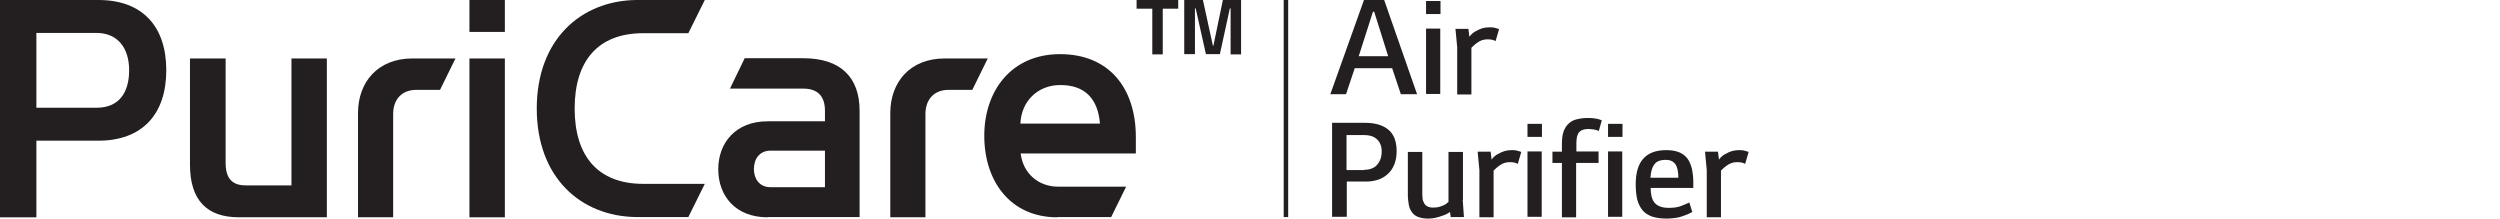<svg width="183" height="16" viewBox="0 0 183 16" fill="none" xmlns="http://www.w3.org/2000/svg">
<g clip-path="url(#clip0_1329_18120)">
<path d="M0 15.907V0H7.208C10.42 0 12.172 1.925 12.172 5.14C12.172 8.355 10.42 10.299 7.19 10.299H2.664V15.907H0ZM2.664 7.888H7.062C8.723 7.888 9.453 6.766 9.453 5.14C9.453 3.514 8.614 2.411 7.062 2.411H2.664V7.888Z" fill="#231F20"/>
<path d="M16.516 4.279V11.924C16.516 13.008 16.954 13.569 17.976 13.569H21.334V4.279H23.925V15.905H17.483C15.165 15.905 13.906 14.672 13.906 12.055V4.279H16.516Z" fill="#231F20"/>
<path d="M26.206 15.905V8.279C26.206 6.018 27.647 4.279 30.184 4.279H33.341L32.21 6.578H30.476C29.418 6.578 28.779 7.27 28.779 8.354V15.905H26.188H26.206Z" fill="#231F20"/>
<path d="M34.363 2.336V0H36.955V2.336H34.363ZM34.363 15.907V4.28H36.955V15.907H34.363Z" fill="#231F20"/>
<path d="M46.554 0H51.591L50.387 2.43H47.084C43.78 2.43 42.065 4.449 42.065 7.944C42.065 11.439 43.78 13.458 47.084 13.458H51.591L50.387 15.888H46.554C42.521 15.832 39.291 13.009 39.291 7.944C39.291 2.879 42.539 0.056 46.554 0Z" fill="#231F20"/>
<path d="M56.19 15.907C53.835 15.907 52.576 14.336 52.576 12.393C52.576 10.449 53.854 8.879 56.19 8.879H60.387V8.112C60.387 7.065 59.876 6.486 58.799 6.486H53.434L54.511 4.262H58.799C61.5 4.262 62.923 5.626 62.923 8.112V15.888H56.19V15.907ZM56.408 11.028C55.569 11.028 55.186 11.664 55.186 12.374C55.186 13.084 55.587 13.701 56.39 13.701H60.387V11.028H56.408Z" fill="#231F20"/>
<path d="M65.169 15.905V8.279C65.169 6.018 66.61 4.279 69.147 4.279H72.304L71.173 6.578H69.439C68.38 6.578 67.742 7.27 67.742 8.354V15.905H65.15H65.169Z" fill="#231F20"/>
<path d="M77.396 15.907C73.947 15.907 72.049 13.253 72.049 9.944C72.049 6.636 74.038 3.963 77.597 3.963C81.155 3.963 83.144 6.412 83.144 10.038V11.234H74.713C74.896 12.729 76.045 13.664 77.451 13.664H82.433L81.338 15.888H77.378L77.396 15.907ZM80.516 9.047C80.371 7.234 79.422 6.225 77.615 6.225C75.918 6.225 74.75 7.458 74.695 9.047H80.516Z" fill="#231F20"/>
<path d="M83.18 0H86.246V0.636H85.114V3.981H84.348V0.636H83.198V0H83.18Z" fill="#231F20"/>
<path d="M86.686 0H88.054L88.784 3.346H88.821L89.514 0H90.846V3.981H90.08V0.617H90.025L89.295 3.963H88.273L87.525 0.617H87.47V3.963H86.686V0Z" fill="#231F20"/>
<path d="M94.295 0H93.967V15.888H94.295V0Z" fill="#231F20"/>
<path d="M102.543 6.897L101.905 4.991H99.167L98.529 6.897H97.379L99.843 0H101.321L103.73 6.897H102.562H102.543ZM100.5 0.86L99.459 4.112H101.613L100.591 0.86H100.5Z" fill="#231F20"/>
<path d="M104.387 0.074H105.445V1.028H104.387V0.074ZM104.387 2.093H105.427V6.878H104.387V2.112V2.093Z" fill="#231F20"/>
<path d="M107.488 2.112L107.561 2.692C107.707 2.486 107.89 2.336 108.072 2.262C108.382 2.075 108.692 2 109.021 2C109.167 2 109.313 2 109.422 2.037C109.55 2.075 109.641 2.093 109.733 2.131L109.477 3.009C109.331 2.916 109.13 2.879 108.893 2.879C108.619 2.879 108.364 2.953 108.145 3.122C108.072 3.178 107.981 3.234 107.926 3.29C107.871 3.346 107.78 3.421 107.707 3.495V6.916H106.667V3.458L106.539 2.112H107.506H107.488Z" fill="#231F20"/>
<path d="M97.508 15.887V8.99H99.898C100.665 8.99 101.231 9.158 101.632 9.495C102.034 9.831 102.234 10.355 102.234 11.065C102.234 11.42 102.18 11.738 102.07 12.018C101.961 12.299 101.815 12.523 101.614 12.71C101.413 12.897 101.194 13.046 100.92 13.14C100.647 13.233 100.355 13.289 100.044 13.289H98.585V15.869H97.508V15.887ZM99.862 12.43C100.026 12.43 100.19 12.411 100.355 12.355C100.519 12.299 100.647 12.224 100.756 12.112C100.866 12 100.957 11.869 101.03 11.7C101.103 11.532 101.139 11.327 101.139 11.084C101.139 10.859 101.103 10.672 101.03 10.523C100.957 10.373 100.866 10.243 100.738 10.149C100.628 10.056 100.482 9.981 100.336 9.944C100.19 9.906 100.026 9.887 99.862 9.887H98.566V12.448H99.862V12.43Z" fill="#231F20"/>
<path d="M107.07 14.616L107.161 15.887H106.194L106.139 15.514C106.139 15.514 105.956 15.645 105.865 15.682C105.774 15.719 105.664 15.775 105.573 15.794C105.391 15.869 105.226 15.906 105.062 15.944C104.898 15.981 104.734 16 104.569 16C104.259 16 104.022 15.962 103.821 15.887C103.62 15.813 103.474 15.701 103.365 15.551C103.255 15.402 103.164 15.215 103.128 15.009C103.091 14.785 103.055 14.542 103.055 14.261V11.121H104.113V14.056C104.113 14.224 104.113 14.373 104.131 14.504C104.131 14.635 104.186 14.766 104.241 14.859C104.296 14.972 104.369 15.046 104.478 15.102C104.588 15.159 104.715 15.196 104.898 15.196C105.099 15.196 105.263 15.177 105.427 15.121C105.591 15.065 105.737 15.009 105.865 14.915C105.92 14.859 105.975 14.822 106.029 14.785V11.121H107.088V14.635L107.07 14.616Z" fill="#231F20"/>
<path d="M109.113 11.102L109.186 11.682C109.332 11.476 109.515 11.327 109.697 11.252C110.007 11.065 110.317 10.99 110.646 10.99C110.792 10.99 110.938 10.99 111.047 11.028C111.175 11.065 111.266 11.084 111.358 11.121L111.102 12C110.956 11.906 110.755 11.869 110.518 11.869C110.244 11.869 109.989 11.944 109.77 12.112C109.697 12.168 109.606 12.224 109.551 12.28C109.496 12.336 109.405 12.411 109.332 12.486V15.906H108.292V12.448L108.164 11.102H109.131H109.113Z" fill="#231F20"/>
<path d="M111.812 9.066H112.871V10.02H111.812V9.066ZM111.812 11.085H112.853V15.87H111.812V11.085Z" fill="#231F20"/>
<path d="M117.015 11.104V11.927H115.372V15.908H114.332V11.927H113.639V11.104H114.332V10.525C114.332 10.169 114.369 9.87 114.46 9.609C114.551 9.366 114.679 9.179 114.843 9.029C115.007 8.88 115.19 8.786 115.427 8.73C115.664 8.674 115.902 8.637 116.194 8.637C116.376 8.637 116.559 8.637 116.759 8.674C116.942 8.693 117.106 8.749 117.252 8.805L117.033 9.59C116.924 9.534 116.796 9.497 116.668 9.478C116.54 9.478 116.413 9.44 116.303 9.44C115.975 9.44 115.737 9.515 115.591 9.683C115.445 9.852 115.391 10.113 115.391 10.506V11.085H117.033L117.015 11.104Z" fill="#231F20"/>
<path d="M117.709 9.066H118.767V10.02H117.709V9.066ZM117.709 11.085H118.749V15.87H117.709V11.085Z" fill="#231F20"/>
<path d="M121.997 16C121.578 16 121.213 15.944 120.921 15.85C120.629 15.738 120.391 15.588 120.227 15.383C120.063 15.177 119.917 14.897 119.844 14.598C119.771 14.28 119.734 13.906 119.734 13.476C119.734 11.813 120.483 10.99 121.961 10.99C122.362 10.99 122.691 11.046 122.946 11.159C123.202 11.271 123.402 11.439 123.548 11.644C123.694 11.85 123.786 12.112 123.859 12.392C123.913 12.672 123.95 12.99 123.95 13.327V13.757H120.829C120.829 14.243 120.921 14.579 121.085 14.803C121.304 15.084 121.651 15.215 122.162 15.215C122.508 15.215 122.8 15.177 123.037 15.084C123.275 14.99 123.475 14.915 123.658 14.822L123.877 15.514C123.877 15.514 123.676 15.626 123.548 15.682C123.402 15.738 123.256 15.794 123.092 15.85C122.928 15.906 122.746 15.944 122.563 15.962C122.381 15.981 122.198 16 122.016 16H121.997ZM122.855 13.009C122.855 12.56 122.782 12.224 122.636 12.018C122.49 11.813 122.253 11.7 121.943 11.7C121.596 11.7 121.34 11.775 121.176 11.944C121.012 12.112 120.902 12.355 120.848 12.691L120.811 13.009H122.837H122.855Z" fill="#231F20"/>
<path d="M125.756 11.102L125.829 11.682C125.975 11.476 126.157 11.327 126.34 11.252C126.65 11.065 126.96 10.99 127.289 10.99C127.435 10.99 127.581 10.99 127.69 11.028C127.818 11.065 127.909 11.084 128 11.121L127.745 12C127.599 11.906 127.398 11.869 127.161 11.869C126.887 11.869 126.632 11.944 126.413 12.112C126.34 12.168 126.248 12.224 126.194 12.28C126.139 12.336 126.048 12.411 125.975 12.486V15.906H124.934V12.448L124.807 11.102H125.774H125.756Z" fill="#231F20"/>
</g>
<defs>
<clipPath id="clip0_1329_18120">
<rect width="183" height="16" fill="white"/>
</clipPath>
</defs>
</svg>
